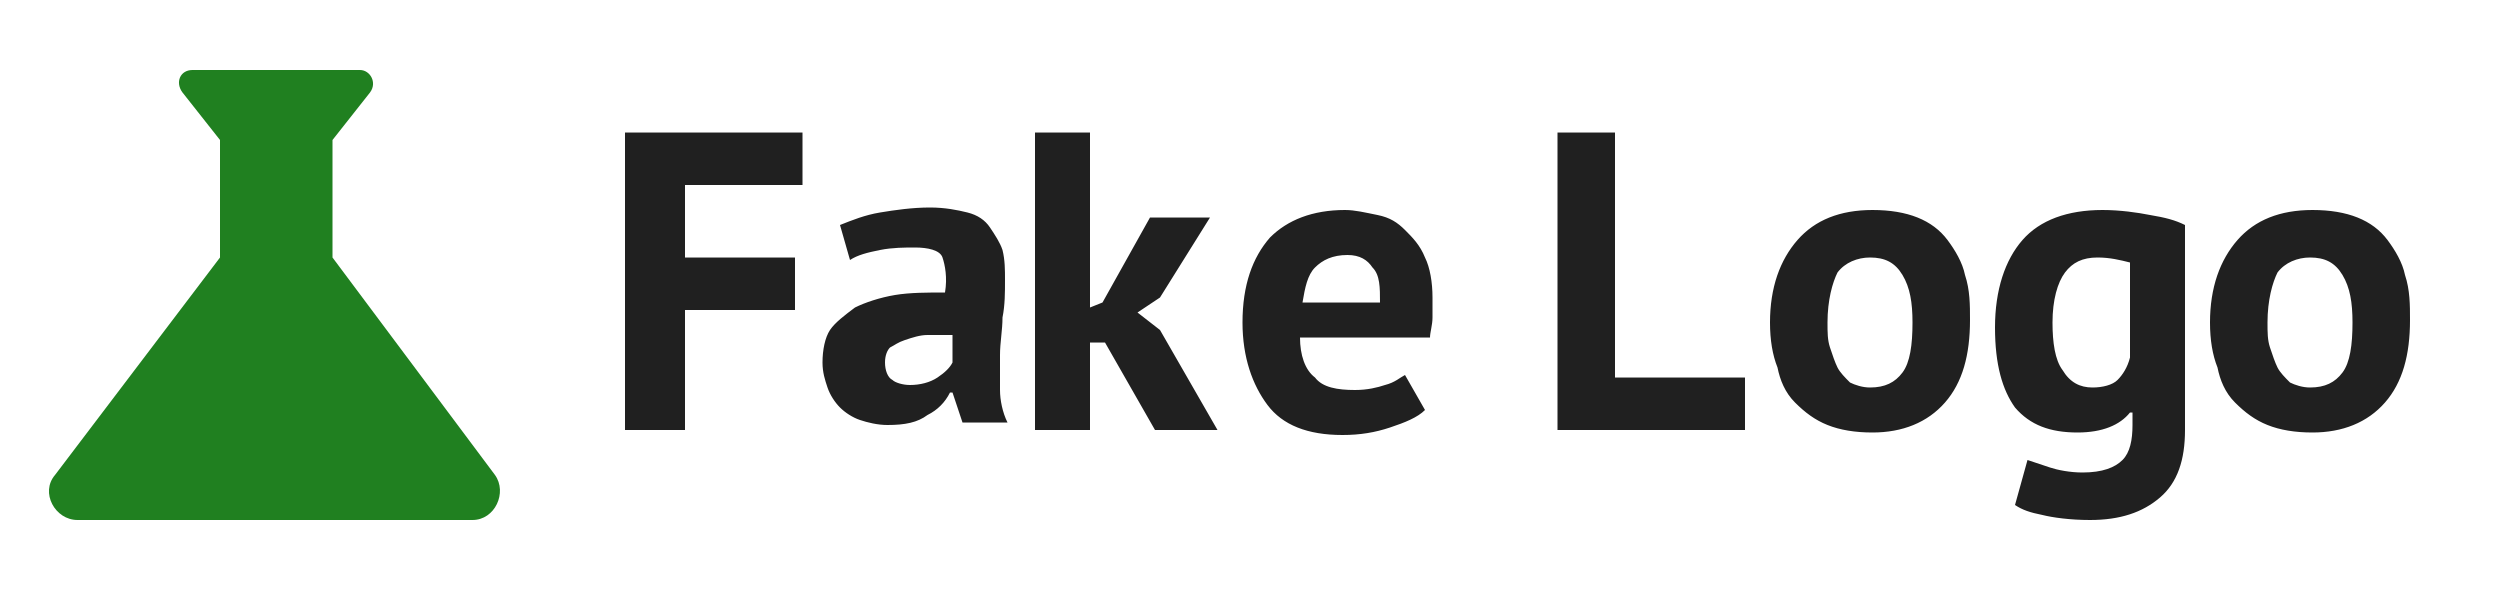 <svg xmlns="http://www.w3.org/2000/svg" width="100" height="24"><switch><g><path fill="#202020" d="M25 5.3h7.1v2.1h-4.7v2.9h4.4v2.1h-4.4v4.8H25V5.3zM33.6 9c.5-.2 1-.4 1.6-.5.6-.1 1.3-.2 2-.2.6 0 1.1.1 1.5.2.4.1.7.3.9.6s.4.6.5.9c.1.4.1.8.1 1.2 0 .5 0 1-.1 1.5 0 .5-.1 1-.1 1.5v1.4c0 .4.1.9.3 1.3h-1.8l-.4-1.2H38c-.2.4-.5.7-.9.9-.4.3-.9.4-1.6.4-.4 0-.8-.1-1.1-.2-.3-.1-.6-.3-.8-.5-.2-.2-.4-.5-.5-.8-.1-.3-.2-.6-.2-1 0-.5.1-1 .3-1.3s.6-.6 1-.9c.4-.2 1-.4 1.6-.5.6-.1 1.3-.1 2-.1.1-.6 0-1.1-.1-1.4s-.6-.4-1.1-.4c-.4 0-.9 0-1.4.1-.5.1-.9.2-1.2.4L33.6 9zm2.8 6.4c.4 0 .8-.1 1.1-.3.3-.2.5-.4.6-.6v-1.1h-1c-.3 0-.6.1-.9.2-.3.1-.4.2-.6.3-.1.1-.2.3-.2.6s.1.6.3.7c.1.1.4.2.7.2zm7.8-1.7h-.6v3.5h-2.2V5.3h2.2v7l.5-.2L46 8.7h2.4l-2 3.2-.9.6.9.7 2.3 4h-2.5l-2-3.5zM57 16.4c-.3.3-.8.5-1.4.7s-1.2.3-1.9.3c-1.4 0-2.4-.4-3-1.2s-1-1.9-1-3.3c0-1.5.4-2.6 1.1-3.4.7-.7 1.7-1.1 3-1.1.4 0 .8.1 1.3.2s.8.3 1.1.6.6.6.8 1.1c.2.4.3 1 .3 1.6v.8c0 .3-.1.6-.1.8H52c0 .7.2 1.3.6 1.6.3.4.9.5 1.6.5.5 0 .9-.1 1.2-.2.4-.1.6-.3.8-.4l.8 1.4zm-3.1-6.2c-.6 0-1 .2-1.3.5-.3.3-.4.8-.5 1.4h3.1c0-.6 0-1.1-.3-1.4-.2-.3-.5-.5-1-.5zm15.9 7h-7.5V5.3h2.3v9.8h5.2v2.1zm1-4.3c0-1.4.4-2.5 1.1-3.3.7-.8 1.7-1.2 3-1.2.7 0 1.3.1 1.8.3.5.2.9.5 1.2.9.3.4.6.9.7 1.4.2.6.2 1.2.2 1.8 0 1.4-.3 2.5-1 3.3s-1.7 1.2-2.9 1.2c-.7 0-1.3-.1-1.8-.3-.5-.2-.9-.5-1.3-.9s-.6-.9-.7-1.4c-.2-.5-.3-1.1-.3-1.8zm2.3 0c0 .4 0 .7.1 1 .1.3.2.6.3.8.1.2.3.4.5.6.2.1.5.2.8.2.6 0 1-.2 1.3-.6s.4-1.1.4-2c0-.8-.1-1.4-.4-1.9-.3-.5-.7-.7-1.3-.7-.5 0-1 .2-1.3.6-.2.4-.4 1.1-.4 2zm14.3 4.3c0 1.2-.3 2.1-1 2.7-.7.6-1.6.9-2.8.9-.8 0-1.5-.1-1.9-.2-.5-.1-.8-.2-1.1-.4l.5-1.8.9.3c.3.1.8.2 1.3.2.8 0 1.3-.2 1.6-.5.3-.3.4-.8.4-1.4v-.5h-.1c-.4.5-1.1.8-2.1.8-1.1 0-1.9-.3-2.5-1-.5-.7-.8-1.7-.8-3.2 0-1.5.4-2.7 1.1-3.5.7-.8 1.8-1.2 3.2-1.2.7 0 1.4.1 1.9.2.6.1 1 .2 1.4.4v8.2zm-3.7-1.7c.4 0 .8-.1 1-.3.2-.2.4-.5.5-.9v-3.8c-.4-.1-.8-.2-1.3-.2-.6 0-1 .2-1.3.6-.3.4-.5 1.1-.5 2 0 .8.1 1.5.4 1.9.3.5.7.7 1.2.7zm4.7-2.6c0-1.4.4-2.5 1.1-3.3.7-.8 1.7-1.2 3-1.2.7 0 1.3.1 1.8.3.5.2.9.5 1.2.9.3.4.6.9.7 1.4.2.6.2 1.2.2 1.8 0 1.4-.3 2.5-1 3.3s-1.7 1.2-2.9 1.2c-.7 0-1.3-.1-1.8-.3-.5-.2-.9-.5-1.3-.9s-.6-.9-.7-1.4c-.2-.5-.3-1.1-.3-1.8zm2.3 0c0 .4 0 .7.1 1 .1.3.2.6.3.8.1.2.3.4.5.6.2.1.5.2.8.2.6 0 1-.2 1.3-.6s.4-1.1.4-2c0-.8-.1-1.4-.4-1.9-.3-.5-.7-.7-1.3-.7-.5 0-1 .2-1.3.6-.2.4-.4 1.1-.4 2z"/><path fill="#208020" d="M19.8 19l-6.5-8.7V5.6l1.5-1.9c.3-.4 0-.9-.4-.9H7.7c-.5 0-.7.5-.4.9l1.5 1.9v4.7L2.2 19c-.6.7 0 1.8.9 1.8h15.8c.9 0 1.4-1.1.9-1.8z"/></g></switch></svg>